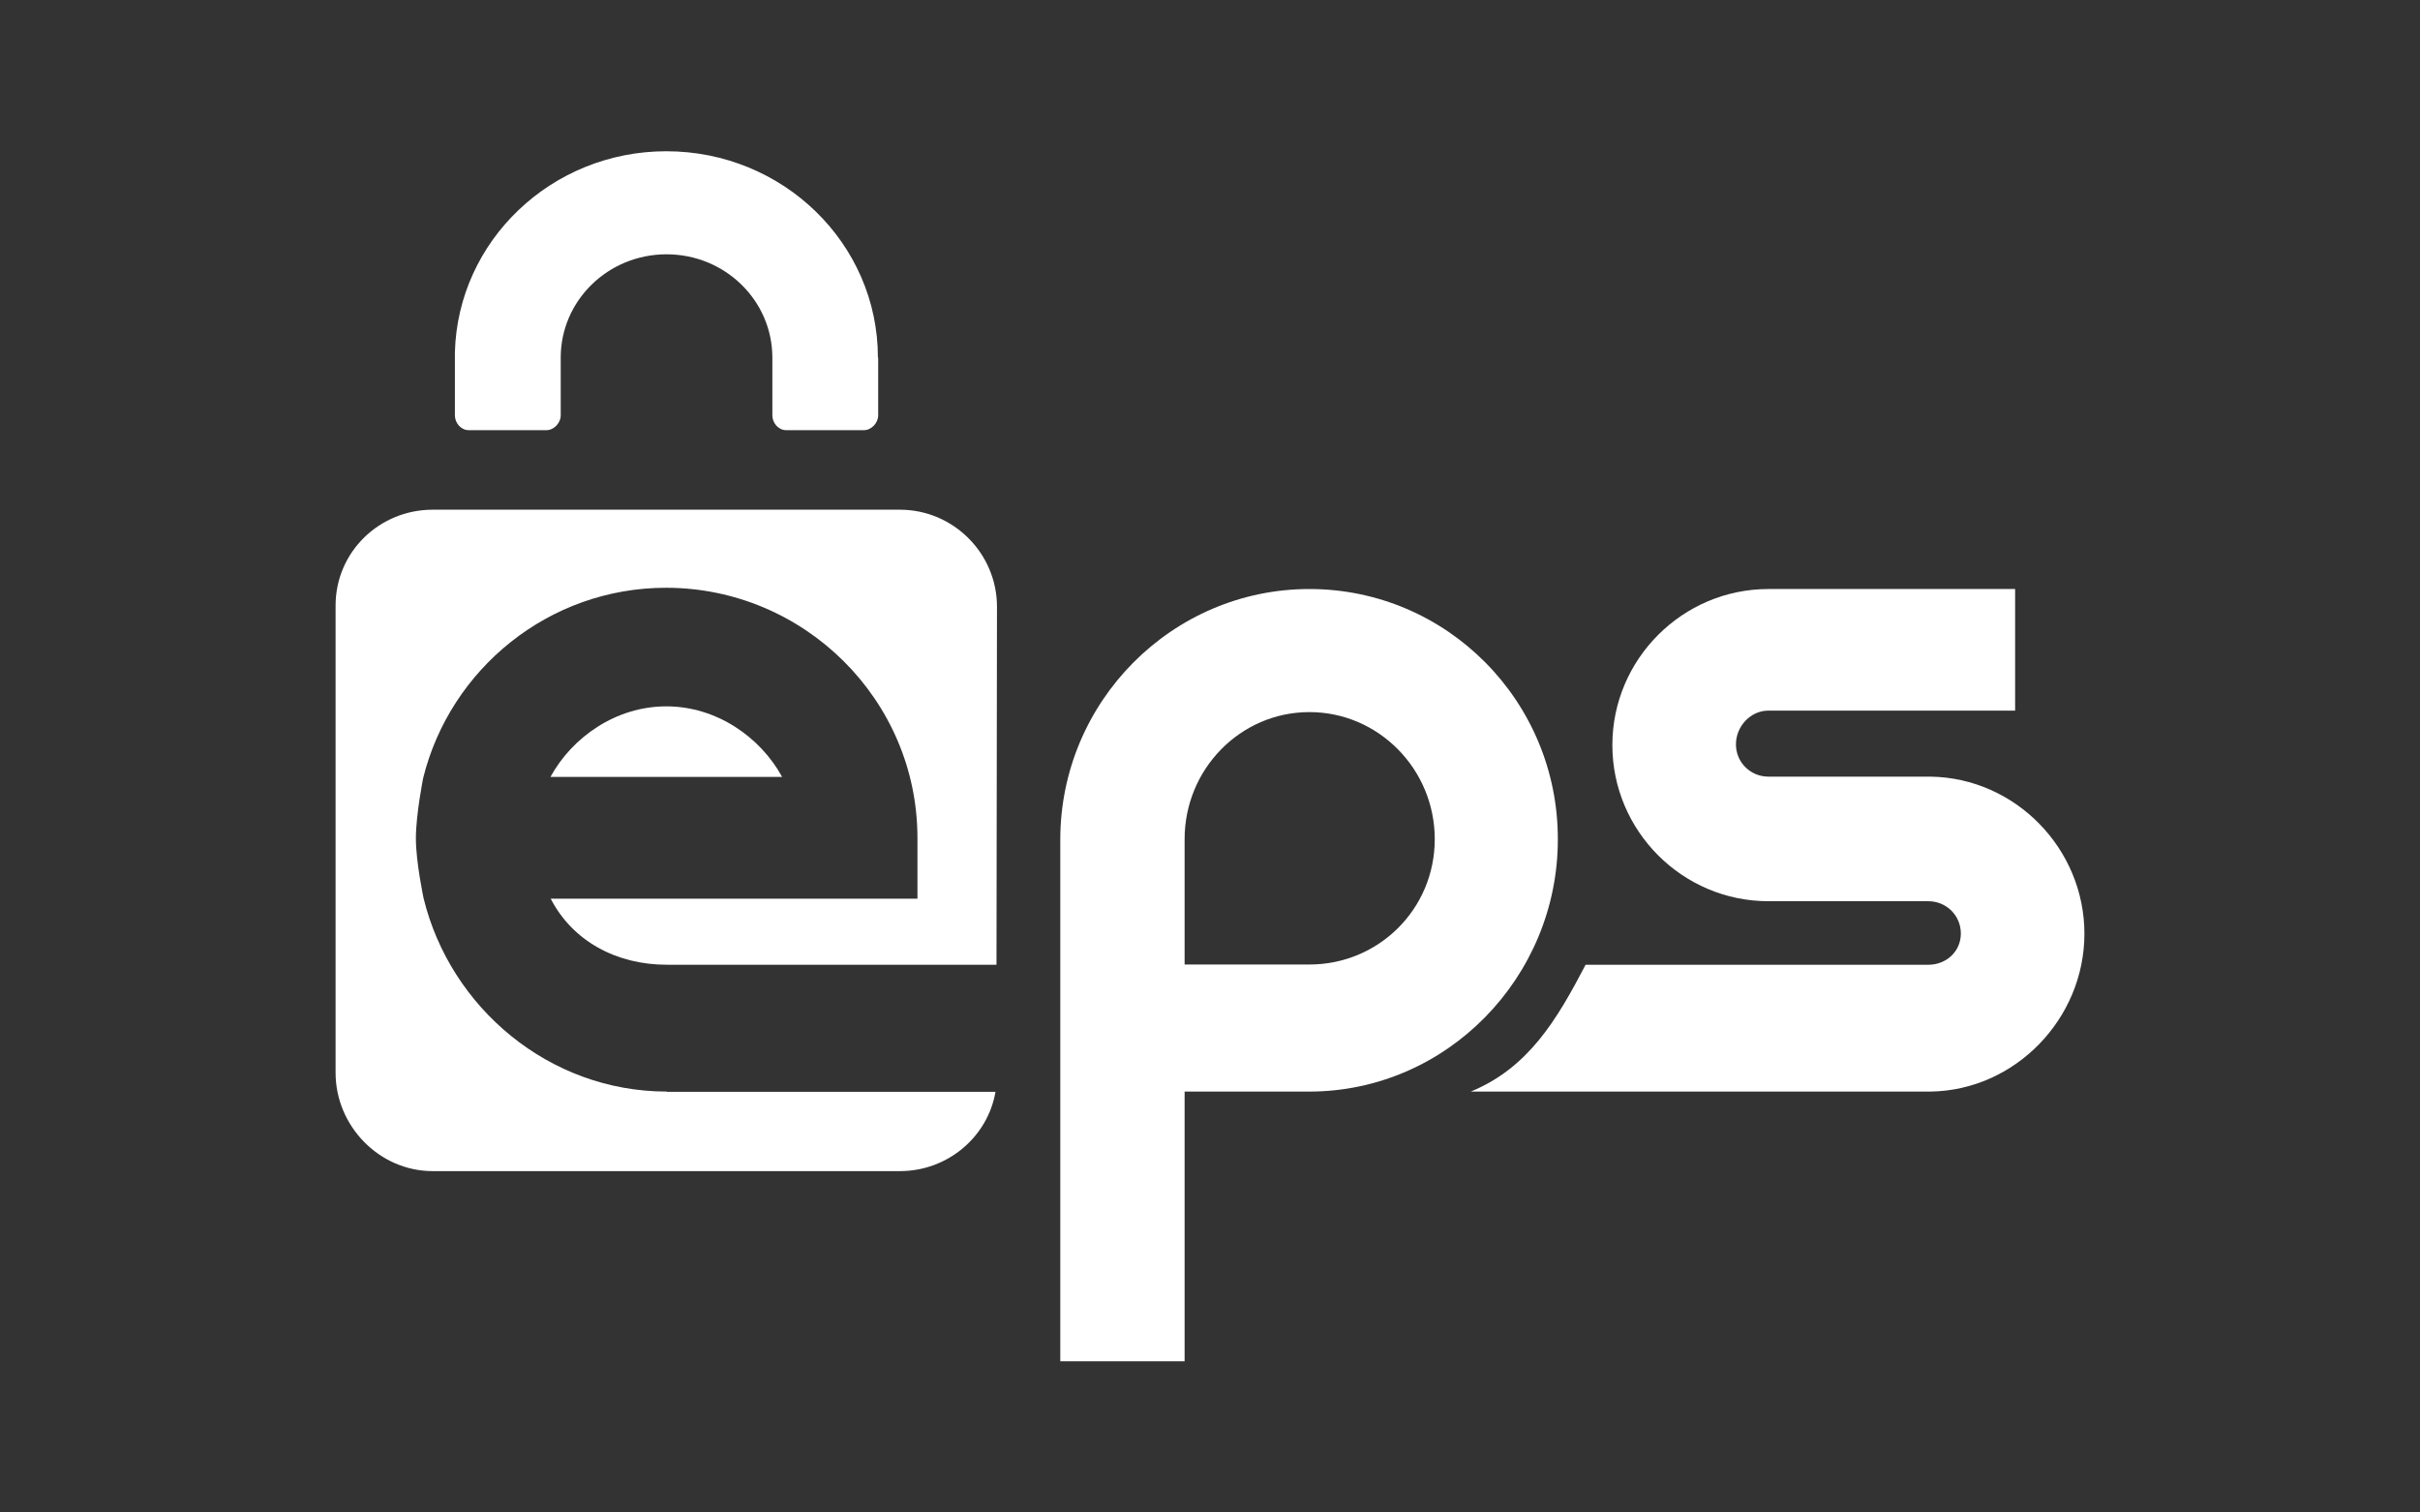 <svg width="128" height="80" viewBox="0 0 128 80" fill="none" xmlns="http://www.w3.org/2000/svg">
<rect x="0" y="0" width="128" height="80" fill="#333333" stroke="none"/>
<g id="logo / payment method / eps / white">
<g id="logo">
<path d="M93.539 41.079H102.113C106.585 41.145 110.25 44.876 110.25 49.388C110.25 53.887 106.585 57.671 102.113 57.737H77.794C80.837 56.48 82.332 53.966 83.867 51.029H101.994C102.946 51.029 103.714 50.327 103.714 49.375C103.714 48.422 102.946 47.668 101.994 47.668H93.539C88.987 47.668 85.282 43.95 85.282 39.411C85.282 34.873 88.987 31.155 93.539 31.155H106.585V37.586H93.539C92.586 37.586 91.819 38.419 91.819 39.372C91.819 40.325 92.586 41.079 93.539 41.079Z" fill="white"/>
<path fill-rule="evenodd" clip-rule="evenodd" d="M56.081 44.413C56.081 37.109 61.995 31.155 69.259 31.155C76.523 31.155 82.411 37.083 82.398 44.4C82.398 51.704 76.51 57.737 69.246 57.737H62.657V72H56.081V44.413ZM62.657 51.016H69.259C72.911 51.016 75.888 48.091 75.888 44.387C75.888 40.682 72.911 37.665 69.259 37.665C65.608 37.665 62.657 40.682 62.657 44.387V51.016Z" fill="white"/>
<path d="M35.242 8C41.421 8 46.435 12.882 46.435 18.916H46.449V21.972C46.449 22.369 46.091 22.753 45.694 22.753H41.58C41.169 22.753 40.852 22.369 40.852 21.972V18.916C40.852 15.899 38.351 13.451 35.255 13.451C32.159 13.451 29.658 15.899 29.658 18.916V21.972C29.658 22.369 29.301 22.753 28.904 22.753H24.789C24.379 22.753 24.061 22.369 24.061 21.972V18.625C24.22 12.737 29.169 8 35.242 8Z" fill="white"/>
<path d="M35.268 57.736C29.049 57.736 23.823 53.304 22.407 47.522C22.407 47.522 21.997 45.603 21.997 44.346C21.997 43.089 22.381 41.158 22.381 41.158C23.81 35.389 29.023 31.089 35.228 31.089C42.532 31.089 48.526 37.016 48.526 44.32V47.535H29.129C30.28 49.771 32.595 51.028 35.268 51.028H52.707L52.733 32.094C52.733 29.276 50.431 26.96 47.6 26.96H22.884C20.065 26.96 17.75 29.197 17.75 32.028V56.744C17.75 59.562 20.065 61.944 22.884 61.944H47.6C50.127 61.944 52.244 60.131 52.654 57.75H35.268V57.736Z" fill="white"/>
<path d="M35.242 37.361C32.582 37.361 30.267 38.988 29.116 41.092H41.368C40.217 38.988 37.901 37.361 35.242 37.361Z" fill="white"/>
</g>
</g>
</svg>
